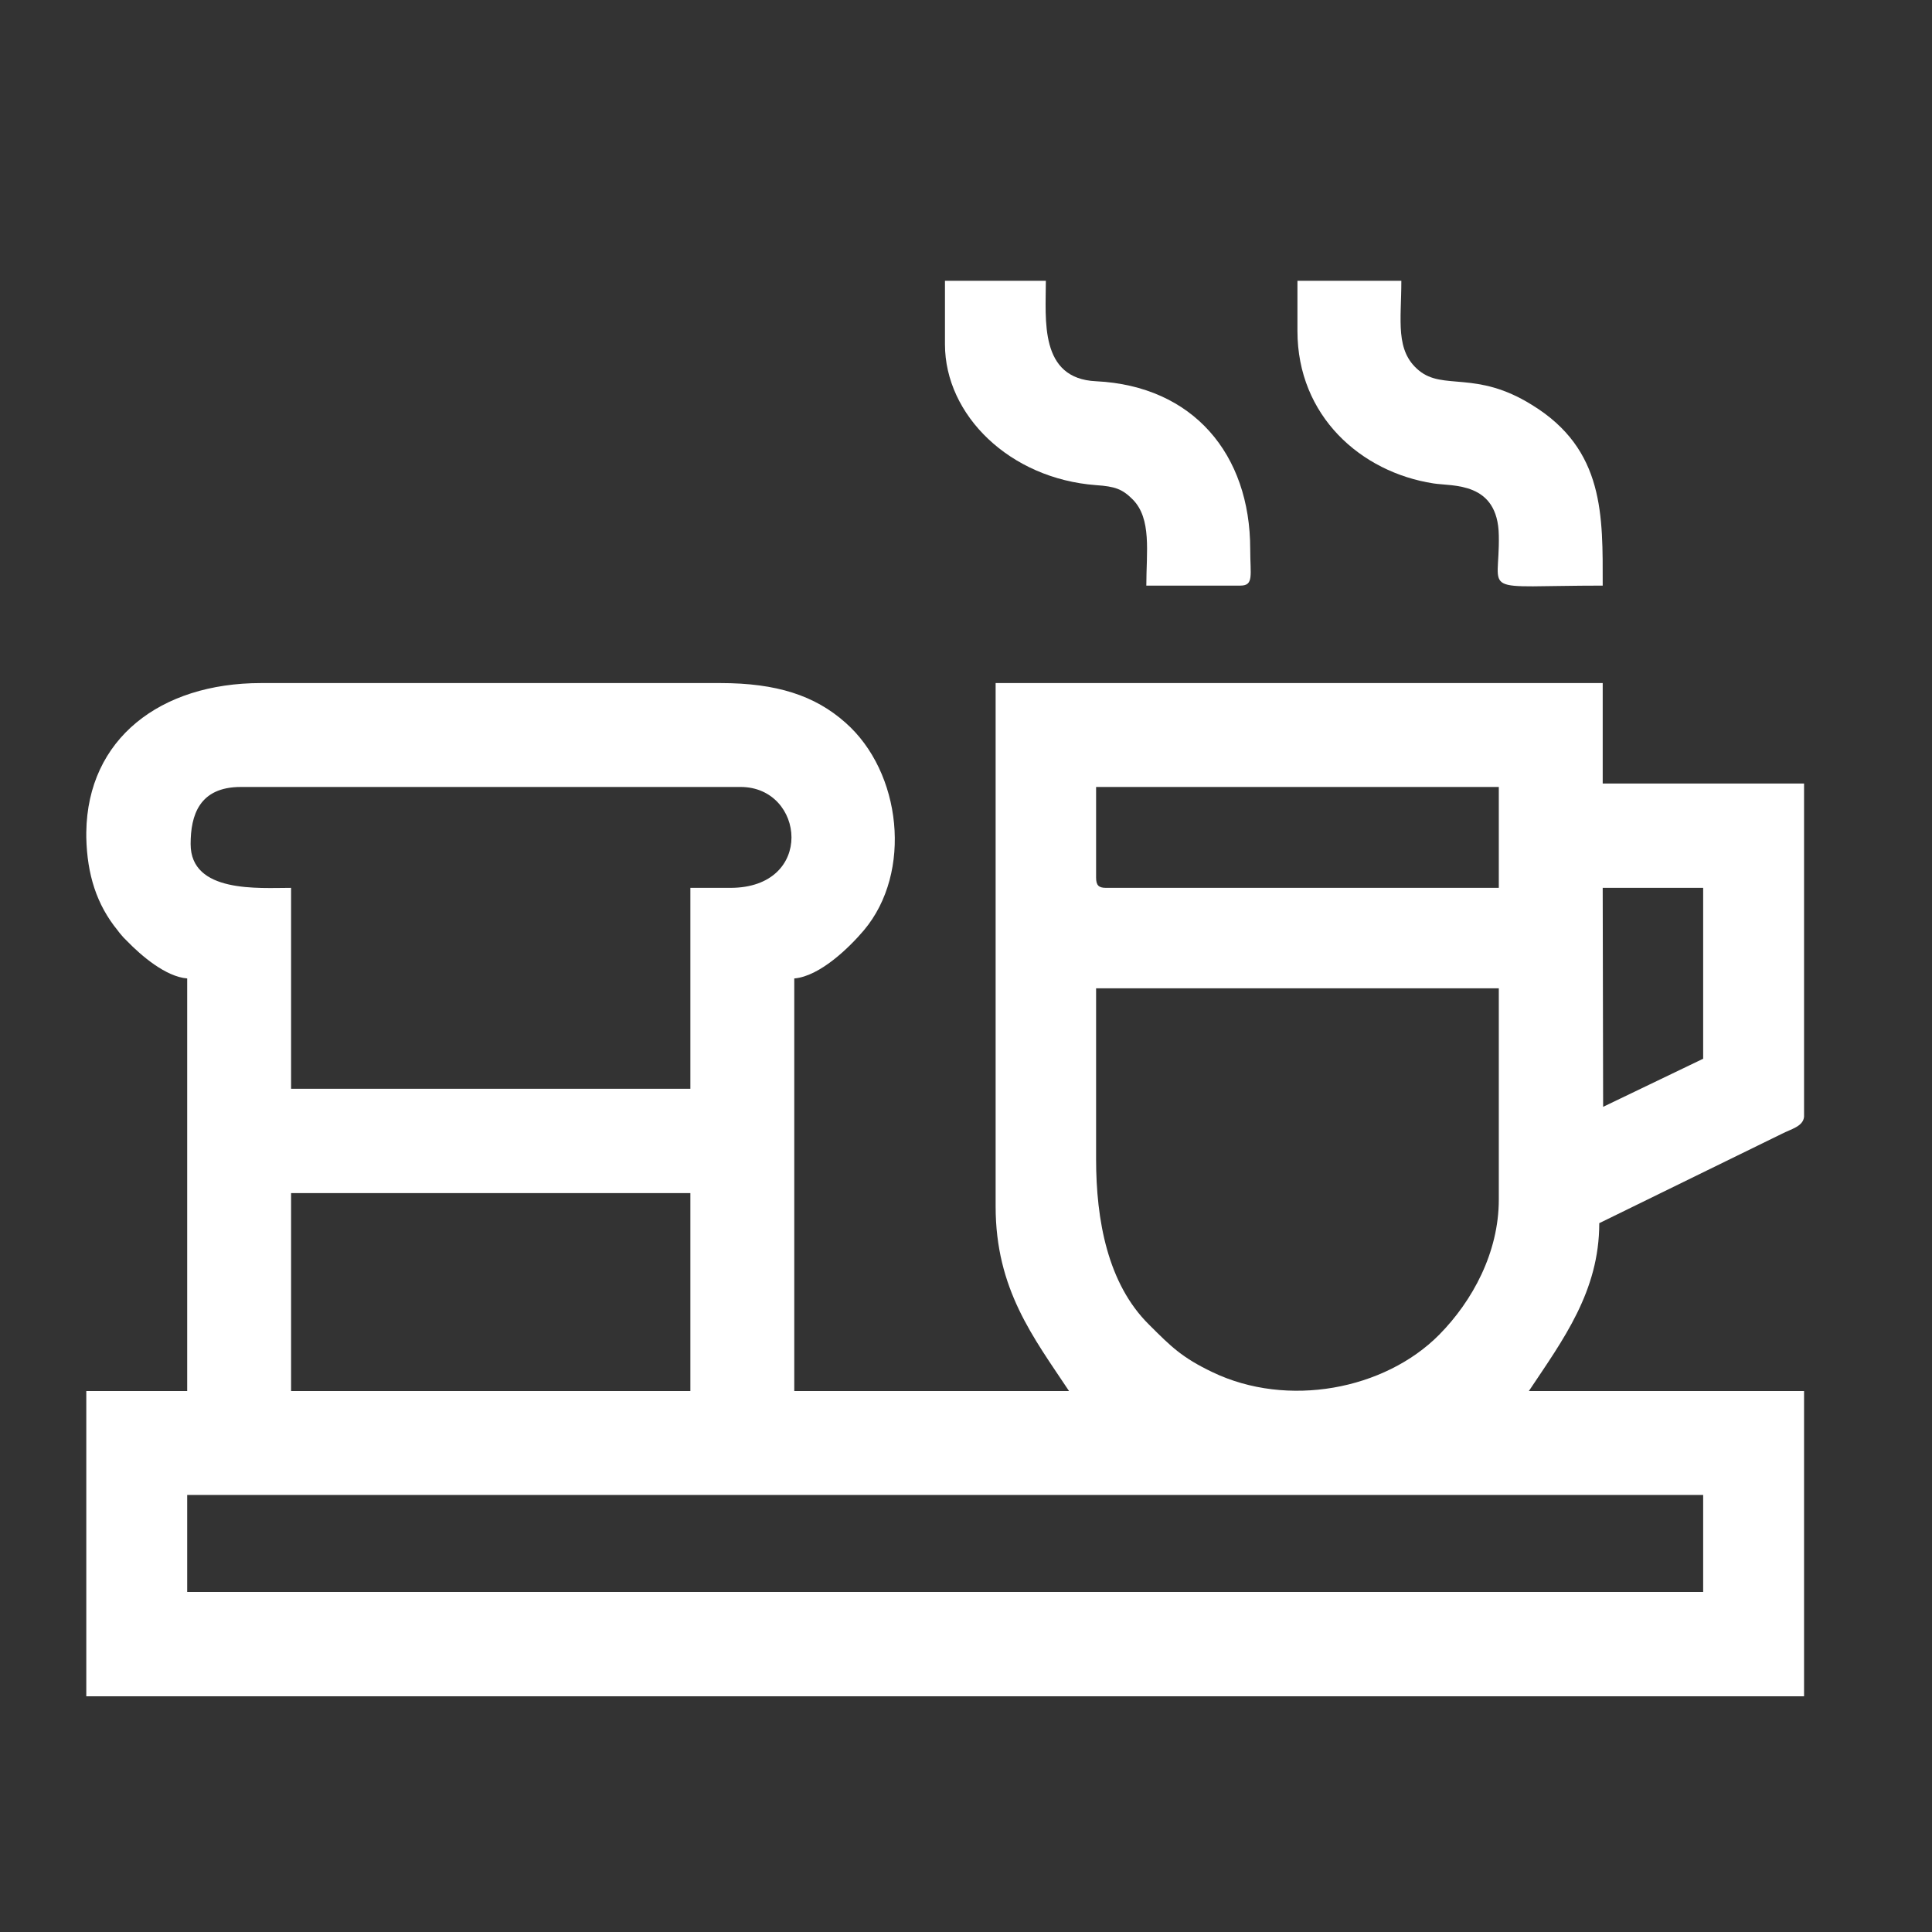 <?xml version="1.0" encoding="UTF-8"?>
<!DOCTYPE svg PUBLIC "-//W3C//DTD SVG 1.1//EN" "http://www.w3.org/Graphics/SVG/1.1/DTD/svg11.dtd">
<!-- Creator: CorelDRAW 2019 (64 Bit) -->
<svg xmlns="http://www.w3.org/2000/svg" xml:space="preserve" width="45px" height="45px" version="1.1" style="shape-rendering:geometricPrecision; text-rendering:geometricPrecision; image-rendering:optimizeQuality; fill-rule:evenodd; clip-rule:evenodd"
viewBox="0 0 45 45"
 xmlns:xlink="http://www.w3.org/1999/xlink">
 <rect x="0" y="0" width="45" height="45" fill="#333333" stroke="none"/>
 <defs>
  <style type="text/css">
   <![CDATA[
    .fil0 {fill:white}
   ]]>
  </style>
 </defs>
 <g id="Camada_x0020_1">
  <g id="_2410523070272">
   <path class="fil0" d="M4.36 34.82l35.31 0 0 2.26 -35.31 0 0 -2.26zm37.66 -16.57l0 7.76c-0.02,0.23 -0.31,0.29 -0.52,0.4l-4.25 2.08c0,1.59 -0.84,2.71 -1.64,3.91l6.41 0 0 7.11 -40.01 0 0 -7.11 2.35 0 0 -9.61c-0.5,-0.04 -1.07,-0.53 -1.4,-0.87 -0.02,-0.02 -0.06,-0.06 -0.08,-0.08 -0.05,-0.06 -0.09,-0.1 -0.14,-0.17 -0.49,-0.6 -0.71,-1.3 -0.73,-2.16l0 -0.13c0.03,-2.17 1.72,-3.47 4.07,-3.47l10.7 0c1.31,0 2.2,0.29 2.91,0.92 1.31,1.15 1.57,3.49 0.43,4.84 -0.33,0.39 -1.02,1.07 -1.62,1.12l0 9.61 6.4 0c-0.83,-1.25 -1.71,-2.37 -1.71,-4.3l0 -12.19 14.14 0 0 2.34 4.69 0zm-35.24 9.54l9.3 0 0 4.61 -9.3 0 0 -4.61zm18.75 -0.79l0 -3.98 9.38 0 0 4.92c0,1.23 -0.61,2.36 -1.39,3.15 -1.27,1.28 -3.53,1.71 -5.28,0.87 -0.71,-0.34 -0.96,-0.59 -1.48,-1.11 -0.96,-0.95 -1.23,-2.43 -1.23,-3.85zm11.81 -1.22l-0.01 -5.1 2.34 0 0 3.98 -2.33 1.12zm-11.81 -5.34l0 -2.11 9.38 0 0 2.35 -9.15 0c-0.17,0 -0.23,-0.06 -0.23,-0.24zm-21.09 -0.78c0,-0.67 0.2,-1.33 1.17,-1.33l11.64 0c1.5,0 1.74,2.35 -0.24,2.35l-0.93 0 0 4.68 -9.3 0 0 -4.68c-0.75,0 -2.34,0.13 -2.34,-1.02z"/>
   <path class="fil0" d="M30.22 7.71c0,1.98 1.48,3.29 3.17,3.55 0.44,0.07 1.5,-0.05 1.52,1.21 0.03,1.42 -0.54,1.17 2.42,1.17 0,-1.62 0.05,-3.17 -1.65,-4.21 -1.3,-0.81 -2.06,-0.33 -2.63,-0.8 -0.56,-0.46 -0.41,-1.16 -0.41,-2.09l-2.42 0 0 1.17z"/>
   <path class="fil0" d="M22.01 8.02c0,1.65 1.51,3.13 3.52,3.28 0.44,0.03 0.61,0.09 0.85,0.33 0.45,0.45 0.32,1.23 0.32,2.01l2.19 0c0.32,0 0.23,-0.24 0.23,-0.85 0,-2.21 -1.33,-3.8 -3.59,-3.91 -1.33,-0.06 -1.17,-1.44 -1.17,-2.34l-2.35 0 0 1.48z"/>
  </g>
 </g>
</svg>
